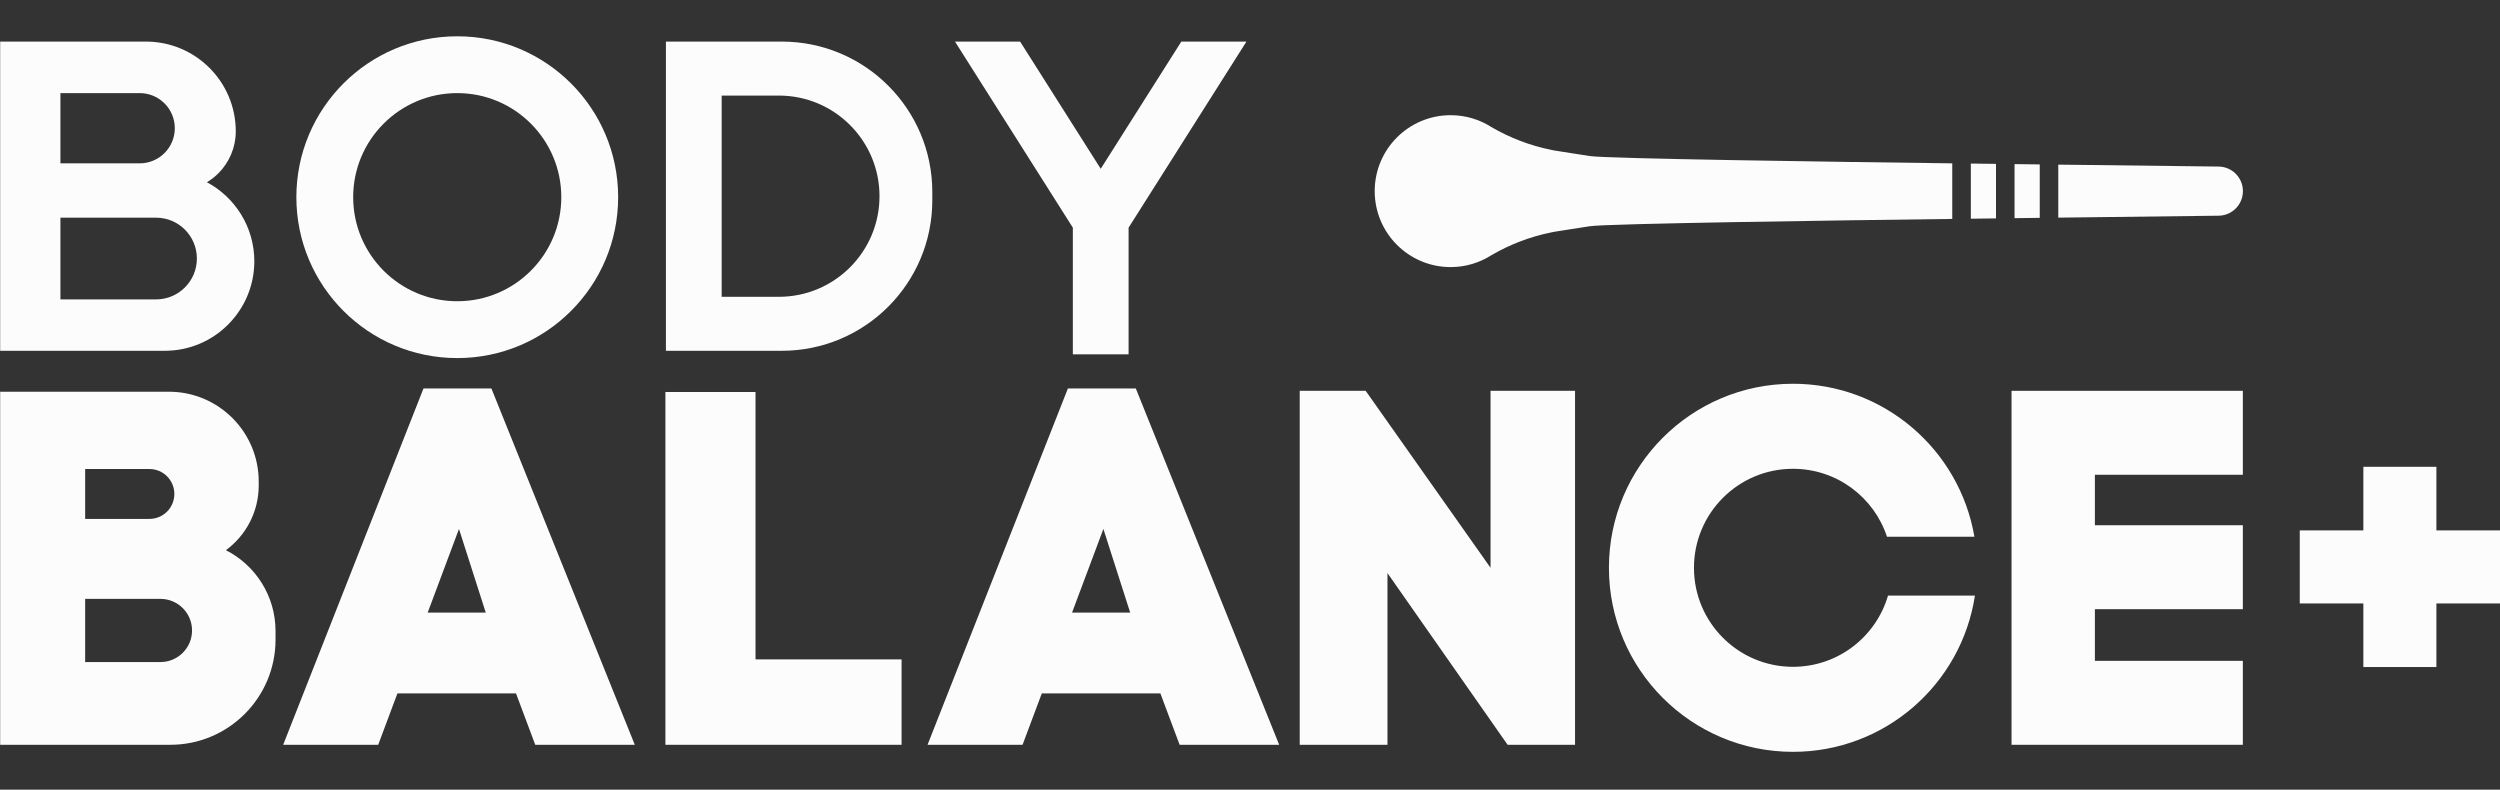 <?xml version="1.0" encoding="UTF-8"?>
<svg version="1.1" id="Слой_1" xmlns="http://www.w3.org/2000/svg" xmlns:xlink="http://www.w3.org/1999/xlink" x="0px" y="0px"
     viewBox="0 0 1024 323.447" enable-background="new 0 0 1024 323.447" xml:space="preserve">
 <rect x="0" y="0" width="1024" height="323.447" fill="#333333" stroke="none"/>
 <defs>
  <style type="text/css">
   <![CDATA[
    .fil0 {fill:#FCFCFC}
   ]]>
  </style>
 </defs>
<g>
	<path  class="fil0" d="M93.427,132.938c6.633-6.633,10.743-15.802,10.743-25.922
		c0-14.017-7.866-26.191-19.416-32.37c1.729-1.035,3.302-2.268,4.719-3.685
		c4.379-4.394,7.1-10.459,7.1-17.149c0-20.309-16.469-36.778-36.792-36.778
		H0.072v126.646h67.433C77.639,143.681,86.794,139.585,93.427,132.938z M24.747,38.137
		h32.469c7.951,0,14.385,6.434,14.385,14.385c0,3.968-1.616,7.568-4.209,10.162
		c-2.608,2.608-6.193,4.223-10.176,4.223H24.747V38.137z M24.747,122.634v-33.476
		h39.173c9.24,0,16.724,7.497,16.724,16.738c0,4.62-1.871,8.801-4.904,11.834
		c-3.019,3.033-7.2,4.904-11.82,4.904H24.747z"/>
 <path  class="fil0" d="M92.534,225.358c8.149-5.995,13.436-15.647,13.436-26.531V197.239
		c0-20.324-16.483-36.792-36.792-36.792H0.072v144.617h69.701
		c23.796,0,43.085-19.289,43.085-43.07v-3.501
		C112.858,244.023,104.595,231.494,92.534,225.358z M34.88,192.109h26.319
		c5.641,0,10.218,4.578,10.218,10.218c0,2.82-1.148,5.386-2.99,7.228
		c-1.857,1.857-4.408,2.99-7.228,2.99H34.88V192.109z M74.861,267.393
		c-2.338,2.339-5.57,3.784-9.141,3.784H34.88v-25.879h30.84
		c7.143,0,12.94,5.797,12.94,12.94C78.659,261.809,77.214,265.041,74.861,267.393z"/>
 <path  class="fil0" d="M381.873,82.038v-3.36c0-34.055-27.602-61.643-61.643-61.643H272.762v126.646
		h47.468C354.271,143.681,381.873,116.078,381.873,82.038z M295.593,121.571V39.145
		h23.423c22.774,0,41.227,18.453,41.227,41.213c0,11.38-4.617,21.687-12.072,29.141
		c-7.455,7.455-17.762,12.072-29.156,12.072H295.593z"/>
 <path  class="fil0" d="M187.292,146.671c36.395,0,65.903-29.507,65.903-65.903
		c0-36.409-29.507-65.903-65.903-65.903c-36.395,0-65.903,29.493-65.903,65.903
		C121.39,117.164,150.897,146.671,187.292,146.671z M187.292,38.137
		c23.541,0,42.617,19.091,42.617,42.631c0,23.526-19.076,42.617-42.617,42.617
		s-42.631-19.091-42.631-42.617C144.661,57.228,163.752,38.137,187.292,38.137z"/>
 <polygon class="fil0" points="439.437,145.126 462.269,145.126 462.269,93.255 510.541,17.034
		483.868,17.034 450.86,69.133 417.838,17.034 391.165,17.034 439.437,93.255 	"/>
 <path  class="fil0" d="M173.46,159.115l-57.47,145.949h38.918l7.88-21.046h48.57l7.88,21.046
		h40.775l-58.731-145.949H173.46z M175.175,250.925l12.826-34.269l10.97,34.269
		H175.175z"/>
 <path  class="fil0" d="M437.41,159.115l-57.484,145.949h38.918l7.88-21.046h48.569l7.88,21.046
		h40.775l-58.717-145.949H437.41z M439.111,250.925l12.84-34.269l10.97,34.269H439.111z"
 />
 <polygon class="fil0" points="309.46,160.56 272.555,160.56 272.555,305.064 369.283,305.064
		369.283,270.086 309.46,270.086 	"/>
 <path  class="fil0" d="M734.402,273.125c-22.394,0-40.553-18.159-40.553-40.553
		c0-22.395,18.159-40.553,40.553-40.553c17.958,0,33.184,11.662,38.507,27.832h35.802
		c-6.039-35.574-37.005-62.662-74.31-62.662c-41.627,0-75.383,33.756-75.383,75.383
		c0,41.641,33.756,75.383,75.383,75.383c37.763,0,69.029-27.76,74.524-63.992h-35.602
		C768.416,260.818,752.847,273.125,734.402,273.125z"/>
 <polygon class="fil0" points="610.529,232.571 559.38,160.078 532.367,160.078 532.367,305.064
		568.308,305.064 568.308,234.74 617.516,305.064 645.138,305.064 645.138,160.078
		610.529,160.078 	"/>
 <polygon class="fil0" points="823.927,305.064 918.668,305.064 918.668,270.682 858.069,270.682
		858.069,249.522 918.668,249.522 918.668,215.14 858.069,215.14 858.069,194.46
		918.668,194.46 918.668,160.078 823.927,160.078 	"/>
 <polygon class="fil0" points="997.951,217.251 997.951,191.202 968.032,191.202 968.032,217.251
		941.983,217.251 941.983,247.169 968.032,247.169 968.032,273.218 997.951,273.218
		997.951,247.169 1024,247.169 1024,217.251 	"/>
 <path  class="fil0" d="M799.648,66.908c-46.018-0.581-141.457-1.899-148.444-2.99
		c-2.735-0.425-7.837-1.219-7.837-1.219c-0.992-0.156-5.782-0.907-6.746-1.063
		l-1.191-0.241c-8.659-1.743-16.965-4.918-24.589-9.368
		c-4.819-3.075-10.53-4.847-16.667-4.847c-17.177,0-31.095,13.932-31.095,31.109
		s13.917,31.109,31.095,31.109c6.137,0,11.848-1.772,16.667-4.847
		c7.625-4.45,15.93-7.625,24.589-9.368l1.191-0.241
		c0.964-0.156,5.754-0.907,6.746-1.063c0,0,5.102-0.794,7.837-1.219
		c6.987-1.091,102.425-2.409,148.444-2.99V66.908z"/>
 <polygon class="fil0" points="807.258,89.584 817.562,89.456 817.562,67.12 807.258,66.993 	"/>
 <polygon class="fil0" points="835.476,67.347 825.158,67.22 825.158,89.357 835.476,89.23 	"/>
 <path  class="fil0" d="M908.763,68.226l-65.69-0.794v21.712l65.69-0.794
		c5.513-0.071,9.935-4.564,9.935-10.062S914.276,68.297,908.763,68.226z"/>
</g>
</svg>

<!--svg xmlns="http://www.w3.org/2000/svg" xml:space="preserve" width="60.706mm" height="17.0964mm" version="1.1" style="shape-rendering:geometricPrecision; text-rendering:geometricPrecision; image-rendering:optimizeQuality; fill-rule:evenodd; clip-rule:evenodd"
viewBox="0 0 2037.39 573.78" xmlns:xlink="http://www.w3.org/1999/xlink">
 <defs>
  <style type="text/css">
   <![CDATA[
    .fil0 {fill:#FCFCFC}
   ]]>
  </style>
 </defs>
 <g id="Слой_x0020_1">
  <metadata id="CorelCorpID_0Corel-Layer"/>
  <path class="fil0" d="M133.55 502.74l-59.67 0 0 -51.15c58.59,0 82.4,-8.46 82.4,28.41 0,13.75 -8.98,22.73 -22.73,22.73zm-11.37 -116.51l-48.31 0 0 -39.78 48.31 0c13.27,0 19.89,6.63 19.89,19.89 0,13.26 -6.63,19.89 -19.89,19.89zm-119.34 184.7l130.71 0c111.51,0 115.76,-139.79 53.99,-156.28l6.74 -10.31c0.39,-0.44 1.02,-1 1.41,-1.43 41.34,-45 6.01,-121.81 -67.82,-121.81l-125.03 0 0 289.83z"/>
  <path class="fil0" d="M1059.9 289.63l0 281.31 71.04 0 0 -136.39c8.3,5.56 29.25,38.47 37.47,50.61 20.05,28.32 41.02,56.47 59.52,85.78 7.3,0 16.76,0 56.45,0l0 -289.83c-81.47,0 -71.56,-6.5 -71.09,28.36l0.05 110.87c-4.47,-3.28 -93.88,-129.02 -96.61,-139.23 -10.45,0 -20.91,0.07 -31.36,-0.1 -9.33,-0.15 -21.28,0.11 -25.47,0.11 0,7.43 0,5.37 0,8.51z"/>
  <path class="fil0" d="M1312.79 411.81l0 25.57c0,71.69 67.63,136.39 139.24,136.39 44.77,0 79.38,-6.62 111.57,-39.03 22.3,-22.45 41.79,-50.93 44.71,-86l-73.88 0c-2.37,28.5 -32.62,56.83 -62.52,56.83l-22.73 0c-33.37,0 -65.35,-34.45 -65.35,-68.2l0 -17.05c0,-98.54 144.38,-91.79 150.6,-17.05l73.88 0c-5.37,-64.52 -68.81,-125.03 -139.24,-125.03 -27.77,0 -46.31,0.74 -72.05,13.2 -18.03,8.73 -25.66,14.49 -40.83,27.37 -19.6,16.63 -43.4,63.08 -43.4,92.99z"/>
  <path class="fil0" d="M1639.57 570.94l190.38 0c0,-37.18 0,-58.63 0,-70.28 -4.49,0 -106.47,-0.75 -119.34,-0.75l0 -39.78 116.5 0 0 -68.2 -116.5 0 0 -39.78 119.34 0 0 -71.04 -190.38 0 0 289.83z"/>
  <path class="fil0" d="M900.77 400.45l19.89 59.67 -42.62 0c0.79,-9.51 14.34,-53.53 22.73,-59.67zm-142.08 170.49l76.72 0c1.11,-13.34 11.15,-29.51 14.21,-42.62l96.61 0c6.87,12.98 10.6,29.19 17.05,42.62l79.56 0c-3.23,-13.83 -9.2,-24.32 -14.21,-36.93l-105.13 -255.74 -51.15 0 -56.83 144.92c-9.79,24.44 -18.92,48.7 -28.82,73.47 -5.25,13.14 -27,62.15 -28.01,74.29z"/>
  <path class="fil0" d="M372.24 400.45c7.17,5.25 22.02,51.1 22.73,59.67l-42.62 0c3.42,-7.13 19.26,-52.16 19.89,-59.67zm-139.24 170.49l76.72 0c3.5,-7.3 13.46,-33.67 14.21,-42.62l99.45 0c3.62,15.54 10.41,26.32 14.21,42.62l79.56 0c-1.15,-13.82 -8.41,-25.18 -13.4,-37.74l-74.25 -181.49c-5.2,-12.92 -28.02,-63.46 -28.85,-73.45l-51.15 0c-5.63,10.64 -10.04,23.67 -15.03,36.13l-101.48 256.55z"/>
  <path class="fil0" d="M1179.24 181.65c48.83,0 38.63,-32.39 142.06,-31.28 89.03,0.96 182.61,-5.67 272.81,-5.67l0 -48.31 -325.64 -9.66c-48.64,-6.93 -47.03,-27.28 -94.91,-27.28 -18.14,0 -52.92,24.11 -52.19,62.13 0.62,32.52 26.09,60.06 57.87,60.06z"/>
  <path class="fil0" d="M545.58 570.94l192.03 0c0,-23.98 -0.14,-32.53 -0.14,-70.83 -7.18,0 -0.63,-0.21 -7.18,-0.21l-113.66 0 0 -218.8 -71.04 0 0 289.83z"/>
  <path class="fil0" d="M977.49 170.28c0,41.04 -52.87,53.02 -88.11,31.28 -24.45,-15.08 -1.21,-28.44 -31.23,-28.44 -9.8,0 -11,2.1 -19.89,2.84 0,48.02 43.65,72.56 87.68,71.96 97.41,-1.32 124.44,-114.27 31.78,-137.43 -16.14,-4.04 -35.66,-4.6 -51.68,-7.99 -70.12,-14.85 -7.89,-93.79 51.62,-57.31 11.11,6.81 11.12,11.68 17,22.79 13.1,-3.05 17.59,-2.84 34.1,-2.84 -4.7,-20.15 -11.73,-35.99 -26.65,-47.23 -61.79,-46.53 -171.32,3.1 -136.31,85.17 24.83,58.21 131.71,22.03 131.71,67.2z"/>
  <path class="fil0" d="M107.98 62.31c7.56,5.54 6.55,10.18 10.54,20.72 3.1,8.2 6.39,15.46 8.93,22.33 5.4,14.6 10.88,32.58 17.48,45.04l-68.2 0c0.79,-9.47 11.23,-33.34 15.41,-44.26 5.43,-14.17 12.59,-29.85 15.84,-43.83zm-107.98 181.86l39.78 0 22.73 -59.67 96.61 0c4.33,16.15 14.68,40.2 19.89,59.67l39.78 0 -91.09 -230c-5.44,-13.13 -3.56,-11.53 -25.42,-11.53 -2.48,0.71 -22.27,40.04 -28.82,56.42 -7.9,19.78 -15.31,39.89 -23.94,61.31l-49.53 123.8z"/>
  <path class="fil0" d="M718.91 62.31c1.3,15.64 26.36,67.06 31.26,88.09l-68.2 0c6.99,-14.56 25.19,-79.48 36.94,-88.09zm-110.82 181.86l36.94 0 22.73 -59.67 96.61 0c1.82,7.82 7.14,20.59 10.52,29.26 3.98,10.18 7.97,21.57 12.22,30.41l36.94 0c-4.28,-18.36 -58.79,-151.27 -70.22,-179.83l-23.55 -61.7 -28.41 0c-5.13,22.01 -92.5,226.21 -93.77,241.53z"/>
  <polygon class="fil0" points="1926.57,397.61 1875.42,397.61 1875.42,454.44 1926.57,454.44 1926.57,508.43 1986.24,508.43 1986.24,454.44 2037.39,454.44 2037.39,397.61 1986.24,397.61 1986.24,343.62 1926.57,343.62 "/>
  <path class="fil0" d="M215.93 37.93c73.91,1.65 36.65,1.65 73.91,1.65l0 204.59 36.94 0 0 -204.59 71.04 0 0 -34.1 -181.86 0c0,2.75 -0.53,32.44 -0.02,32.45z"/>
  <polygon class="fil0" points="437.6,244.16 585.36,244.16 585.36,210.06 471.7,210.06 471.7,5.48 437.6,5.48 "/>
  <path class="fil0" d="M1676.51 141.87l127.87 0c32.48,0 32.48,-42.62 0,-42.62l-127.87 0 0 42.62z"/>
  <polygon class="fil0" points="1605.47,144.71 1628.2,144.71 1628.2,96.41 1605.47,96.41 "/>
  <polygon class="fil0" points="1642.41,144.71 1662.3,144.71 1662.3,96.41 1642.41,96.41 "/>
 </g>
</svg-->
